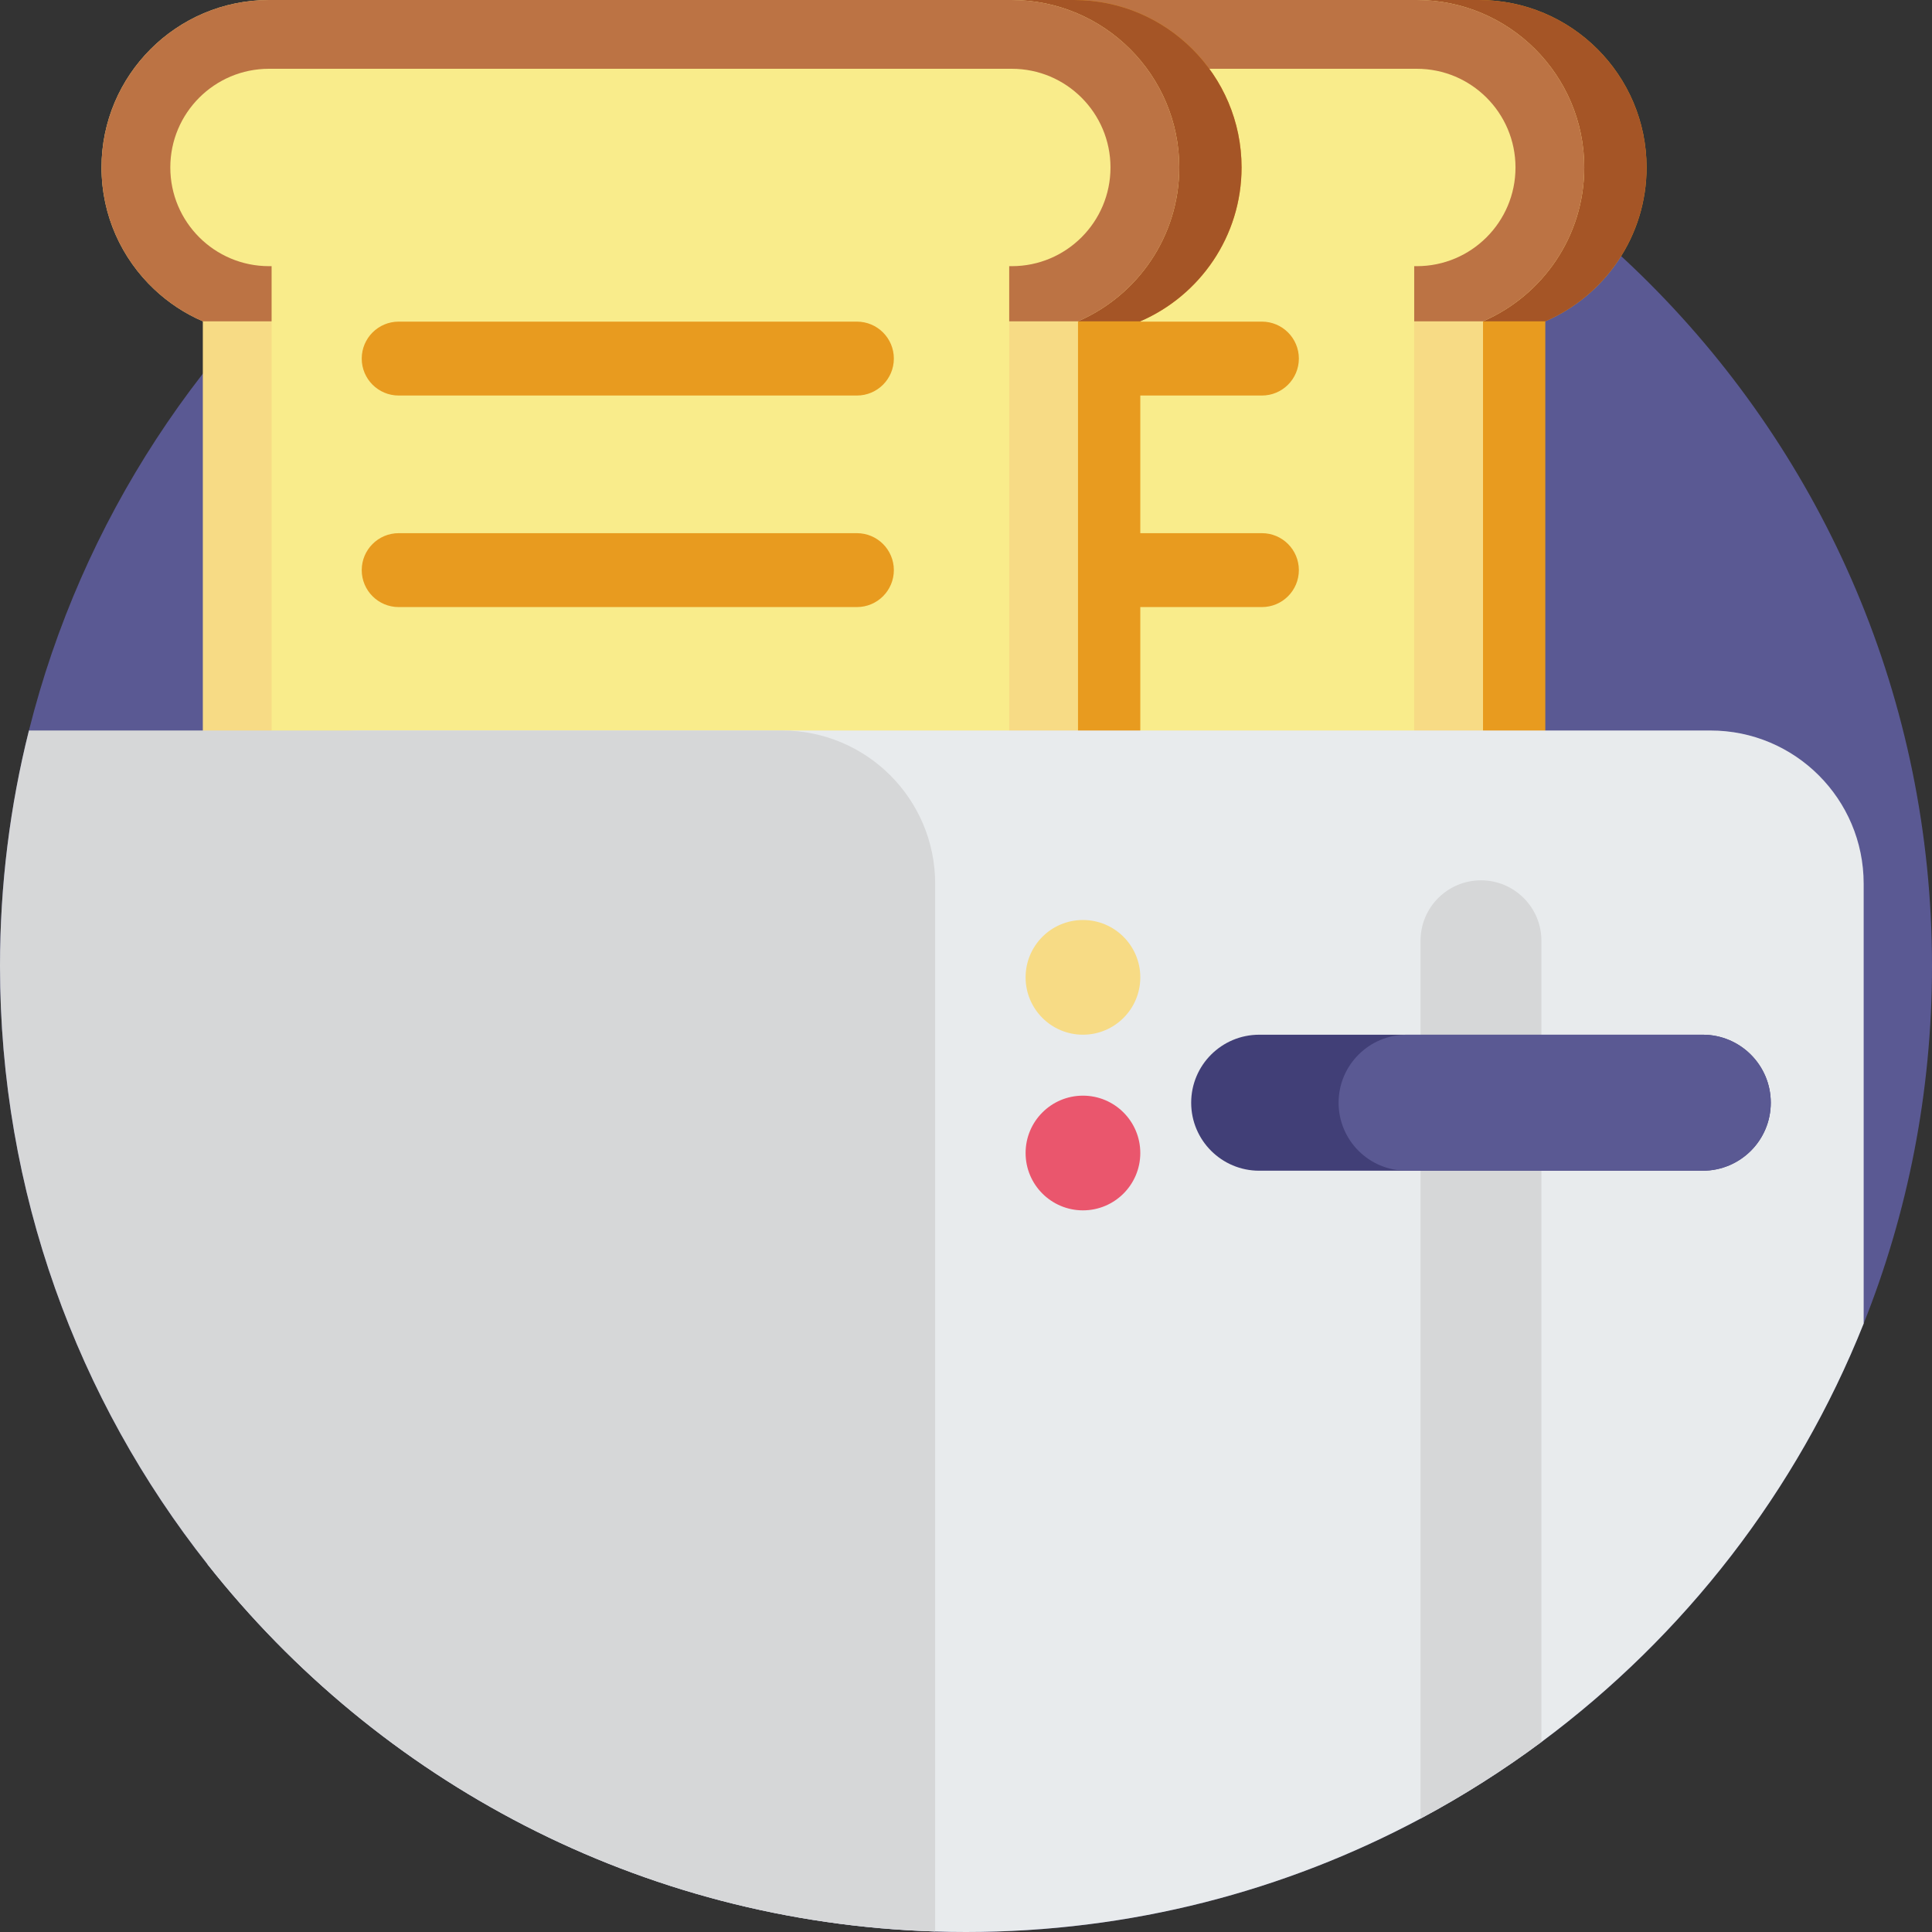 <?xml version="1.0" encoding="iso-8859-1"?>
<!-- Generator: Adobe Illustrator 19.0.0, SVG Export Plug-In . SVG Version: 6.00 Build 0)  -->
<svg version="1.1" id="Capa_1" xmlns="http://www.w3.org/2000/svg" xmlns:xlink="http://www.w3.org/1999/xlink" x="0px" y="0px"
	 viewBox="0 0 512 512" style="enable-background:new 0 0 512 512;" xml:space="preserve">
<rect x="0" y="0" width="512" height="512" fill="#333333" stroke="none"/>
<path style="fill:#5A5993;" d="M512,256c0,33.468-6.426,65.442-18.108,94.751C456.234,445.231,363.917,512,256,512
	c-2.738,0-5.454-0.042-8.171-0.136c-78.148-2.445-147.477-39.915-192.794-97.259C20.574,371.001,0,315.894,0,256
	c0-21.525,2.654-42.433,7.67-62.412C35.527,82.369,136.14,0,256,0C397.385,0,512,114.615,512,256z"/>
<path style="fill:#E89B1F;" d="M150.74,44.382c0,12.699,5.366,24.172,13.953,32.261c3.748,3.547,8.104,6.434,12.898,8.505v156.609
	c9.678,15.741,21.693,29.895,35.564,41.984h162.398c18.732,0,33.969-15.237,33.969-33.969V85.149
	c15.771-6.813,26.836-22.524,26.836-40.767c0-24.468-19.912-44.381-44.388-44.381H195.127
	C170.652,0.001,150.74,19.913,150.74,44.382z"/>
<path style="fill:#A55526;" d="M150.742,44.379c0,18.246,11.073,33.955,26.846,40.772H409.52
	c15.773-6.817,26.837-22.526,26.837-40.772c0-24.467-19.911-44.378-44.386-44.378H195.127
	C170.653,0.001,150.742,19.912,150.742,44.379z"/>
<path style="fill:#F7DB85;" d="M134.231,44.382c0,12.699,5.366,24.172,13.953,32.261c3.748,3.547,8.104,6.434,12.898,8.505v156.609
	c9.678,15.741,21.693,29.895,35.564,41.984h162.398c18.732,0,33.969-15.237,33.969-33.969V85.149
	c15.771-6.813,26.836-22.524,26.836-40.767c0-24.468-19.912-44.381-44.388-44.381H178.618
	C154.142,0.001,134.231,19.913,134.231,44.382z"/>
<path style="fill:#BC7344;" d="M134.233,44.379c0,18.246,11.073,33.955,26.846,40.772H393.01
	c15.773-6.817,26.837-22.526,26.837-40.772c0-24.467-19.911-44.378-44.386-44.378H178.618
	C154.143,0.001,134.233,19.912,134.233,44.379z"/>
<path style="fill:#F9EC8B;" d="M178.62,18.227h196.846c14.445,0,26.155,11.71,26.155,26.155l0,0
	c0,14.445-11.71,26.155-26.155,26.155h-0.687v179.242c0,8.687-7.043,15.73-15.73,15.73H195.035c-8.687,0-15.73-7.043-15.73-15.73
	V70.537h-0.686c-14.445,0-26.155-11.71-26.155-26.155l0,0C152.465,29.937,164.175,18.227,178.62,18.227z"/>
<g>
	<path style="fill:#E89B1F;" d="M212.984,104.819h121.435c5.408,0,9.792-4.384,9.792-9.792l0,0c0-5.408-4.384-9.792-9.792-9.792
		H212.984c-5.408,0-9.792,4.384-9.792,9.792l0,0C203.192,100.435,207.575,104.819,212.984,104.819z"/>
	<path style="fill:#E89B1F;" d="M212.984,160.88h121.435c5.408,0,9.792-4.384,9.792-9.792l0,0c0-5.408-4.384-9.792-9.792-9.792
		H212.984c-5.408,0-9.792,4.384-9.792,9.792l0,0C203.192,156.495,207.575,160.88,212.984,160.88z"/>
	<path style="fill:#E89B1F;" d="M212.984,216.942h121.435c5.408,0,9.792-4.384,9.792-9.792l0,0c0-5.408-4.384-9.792-9.792-9.792
		H212.984c-5.408,0-9.792,4.384-9.792,9.792l0,0C203.192,212.557,207.575,216.942,212.984,216.942z"/>
	<path style="fill:#E89B1F;" d="M43.409,44.382c0,12.699,5.366,24.172,13.953,32.261c3.748,3.547,8.104,6.434,12.898,8.505v156.609
		c9.678,15.741,21.693,29.895,35.564,41.984h162.398c18.732,0,33.969-15.237,33.969-33.969V85.149
		c15.771-6.813,26.836-22.524,26.836-40.767c0-24.468-19.912-44.381-44.388-44.381H87.797C63.322,0.001,43.409,19.913,43.409,44.382
		z"/>
</g>
<path style="fill:#A55526;" d="M43.412,44.379c0,18.246,11.073,33.955,26.846,40.772H302.19
	c15.773-6.817,26.837-22.526,26.837-40.772c0-24.467-19.911-44.378-44.386-44.378H87.798C63.322,0.001,43.412,19.912,43.412,44.379z
	"/>
<path style="fill:#F7DB85;" d="M26.9,44.382c0,12.699,5.366,24.172,13.953,32.261c3.748,3.547,8.104,6.434,12.898,8.505v156.609
	c9.678,15.741,21.693,29.895,35.564,41.984h162.398c18.732,0,33.969-15.237,33.969-33.969V85.149
	c15.771-6.813,26.836-22.524,26.836-40.767c0-24.468-19.912-44.381-44.388-44.381H71.287C46.812,0.001,26.9,19.913,26.9,44.382z"/>
<path style="fill:#BC7344;" d="M26.902,44.379c0,18.246,11.073,33.955,26.846,40.772h231.932
	c15.773-6.817,26.837-22.526,26.837-40.772c0-24.467-19.911-44.378-44.386-44.378H71.287C46.812,0.001,26.902,19.912,26.902,44.379z
	"/>
<path style="fill:#F9EC8B;" d="M71.289,18.227h196.846c14.445,0,26.155,11.71,26.155,26.155l0,0
	c0,14.445-11.71,26.155-26.155,26.155h-0.686v179.242c0,8.687-7.043,15.73-15.73,15.73H87.706c-8.687,0-15.73-7.043-15.73-15.73
	V70.537h-0.687c-14.445,0-26.155-11.71-26.155-26.155l0,0C45.134,29.937,56.845,18.227,71.289,18.227z"/>
<g>
	<path style="fill:#E89B1F;" d="M105.654,104.819h121.434c5.408,0,9.792-4.384,9.792-9.792l0,0c0-5.408-4.384-9.792-9.792-9.792
		H105.654c-5.408,0-9.792,4.384-9.792,9.792l0,0C95.861,100.435,100.245,104.819,105.654,104.819z"/>
	<path style="fill:#E89B1F;" d="M105.654,160.88h121.434c5.408,0,9.792-4.384,9.792-9.792l0,0c0-5.408-4.384-9.792-9.792-9.792
		H105.654c-5.408,0-9.792,4.384-9.792,9.792l0,0C95.861,156.495,100.245,160.88,105.654,160.88z"/>
	<path style="fill:#E89B1F;" d="M105.654,216.942h121.434c5.408,0,9.792-4.384,9.792-9.792l0,0c0-5.408-4.384-9.792-9.792-9.792
		H105.654c-5.408,0-9.792,4.384-9.792,9.792l0,0C95.861,212.557,100.245,216.942,105.654,216.942z"/>
</g>
<path style="fill:#E8EBED;" d="M493.892,234.183v116.569c-17.721,44.46-47.543,82.777-85.4,110.895
	c-10.136,7.523-20.835,14.315-32.037,20.302C340.553,501.133,299.551,512,256,512c-2.738,0-5.454-0.042-8.171-0.136
	c-78.148-2.445-147.477-39.915-192.794-97.259V234.183c0-22.423,18.171-40.594,40.584-40.594h357.679
	C475.711,193.588,493.892,211.759,493.892,234.183z"/>
<g>
	<path style="fill:#D6D7D8;" d="M247.829,234.183v277.682c-78.148-2.445-147.477-39.915-192.794-97.259
		C20.574,371.001,0,315.894,0,256c0-21.525,2.654-42.433,7.67-62.412h199.565C229.658,193.588,247.829,211.759,247.829,234.183z"/>
	<path style="fill:#D6D7D8;" d="M408.492,249.313v212.334c-10.136,7.523-20.835,14.315-32.037,20.302V249.313
		c0-8.85,7.168-16.018,16.018-16.018c4.42,0,8.432,1.797,11.327,4.692C406.695,240.88,408.492,244.893,408.492,249.313z"/>
</g>
<path style="fill:#413F77;" d="M469.274,292.237c0,4.974-2.017,9.477-5.277,12.737c-3.271,3.26-7.774,5.277-12.748,5.277H333.699
	c-9.947,0-18.024-8.067-18.024-18.014c0-4.984,2.017-9.488,5.277-12.748c3.271-3.26,7.774-5.277,12.748-5.277H451.25
	C461.197,274.213,469.274,282.279,469.274,292.237z"/>
<path style="fill:#5A5993;" d="M469.274,292.237c0,4.974-2.017,9.477-5.277,12.737c-3.271,3.26-7.774,5.277-12.748,5.277h-78.482
	c-9.947,0-18.025-8.067-18.025-18.014c0-4.984,2.017-9.488,5.287-12.748c3.26-3.26,7.764-5.277,12.737-5.277h78.482
	C461.197,274.213,469.274,282.279,469.274,292.237z"/>
<circle style="fill:#F7DB85;" cx="286.992" cy="259.009" r="15.198"/>
<circle style="fill:#EA566D;" cx="286.992" cy="305.559" r="15.198"/>
<g>
</g>
<g>
</g>
<g>
</g>
<g>
</g>
<g>
</g>
<g>
</g>
<g>
</g>
<g>
</g>
<g>
</g>
<g>
</g>
<g>
</g>
<g>
</g>
<g>
</g>
<g>
</g>
<g>
</g>
</svg>
